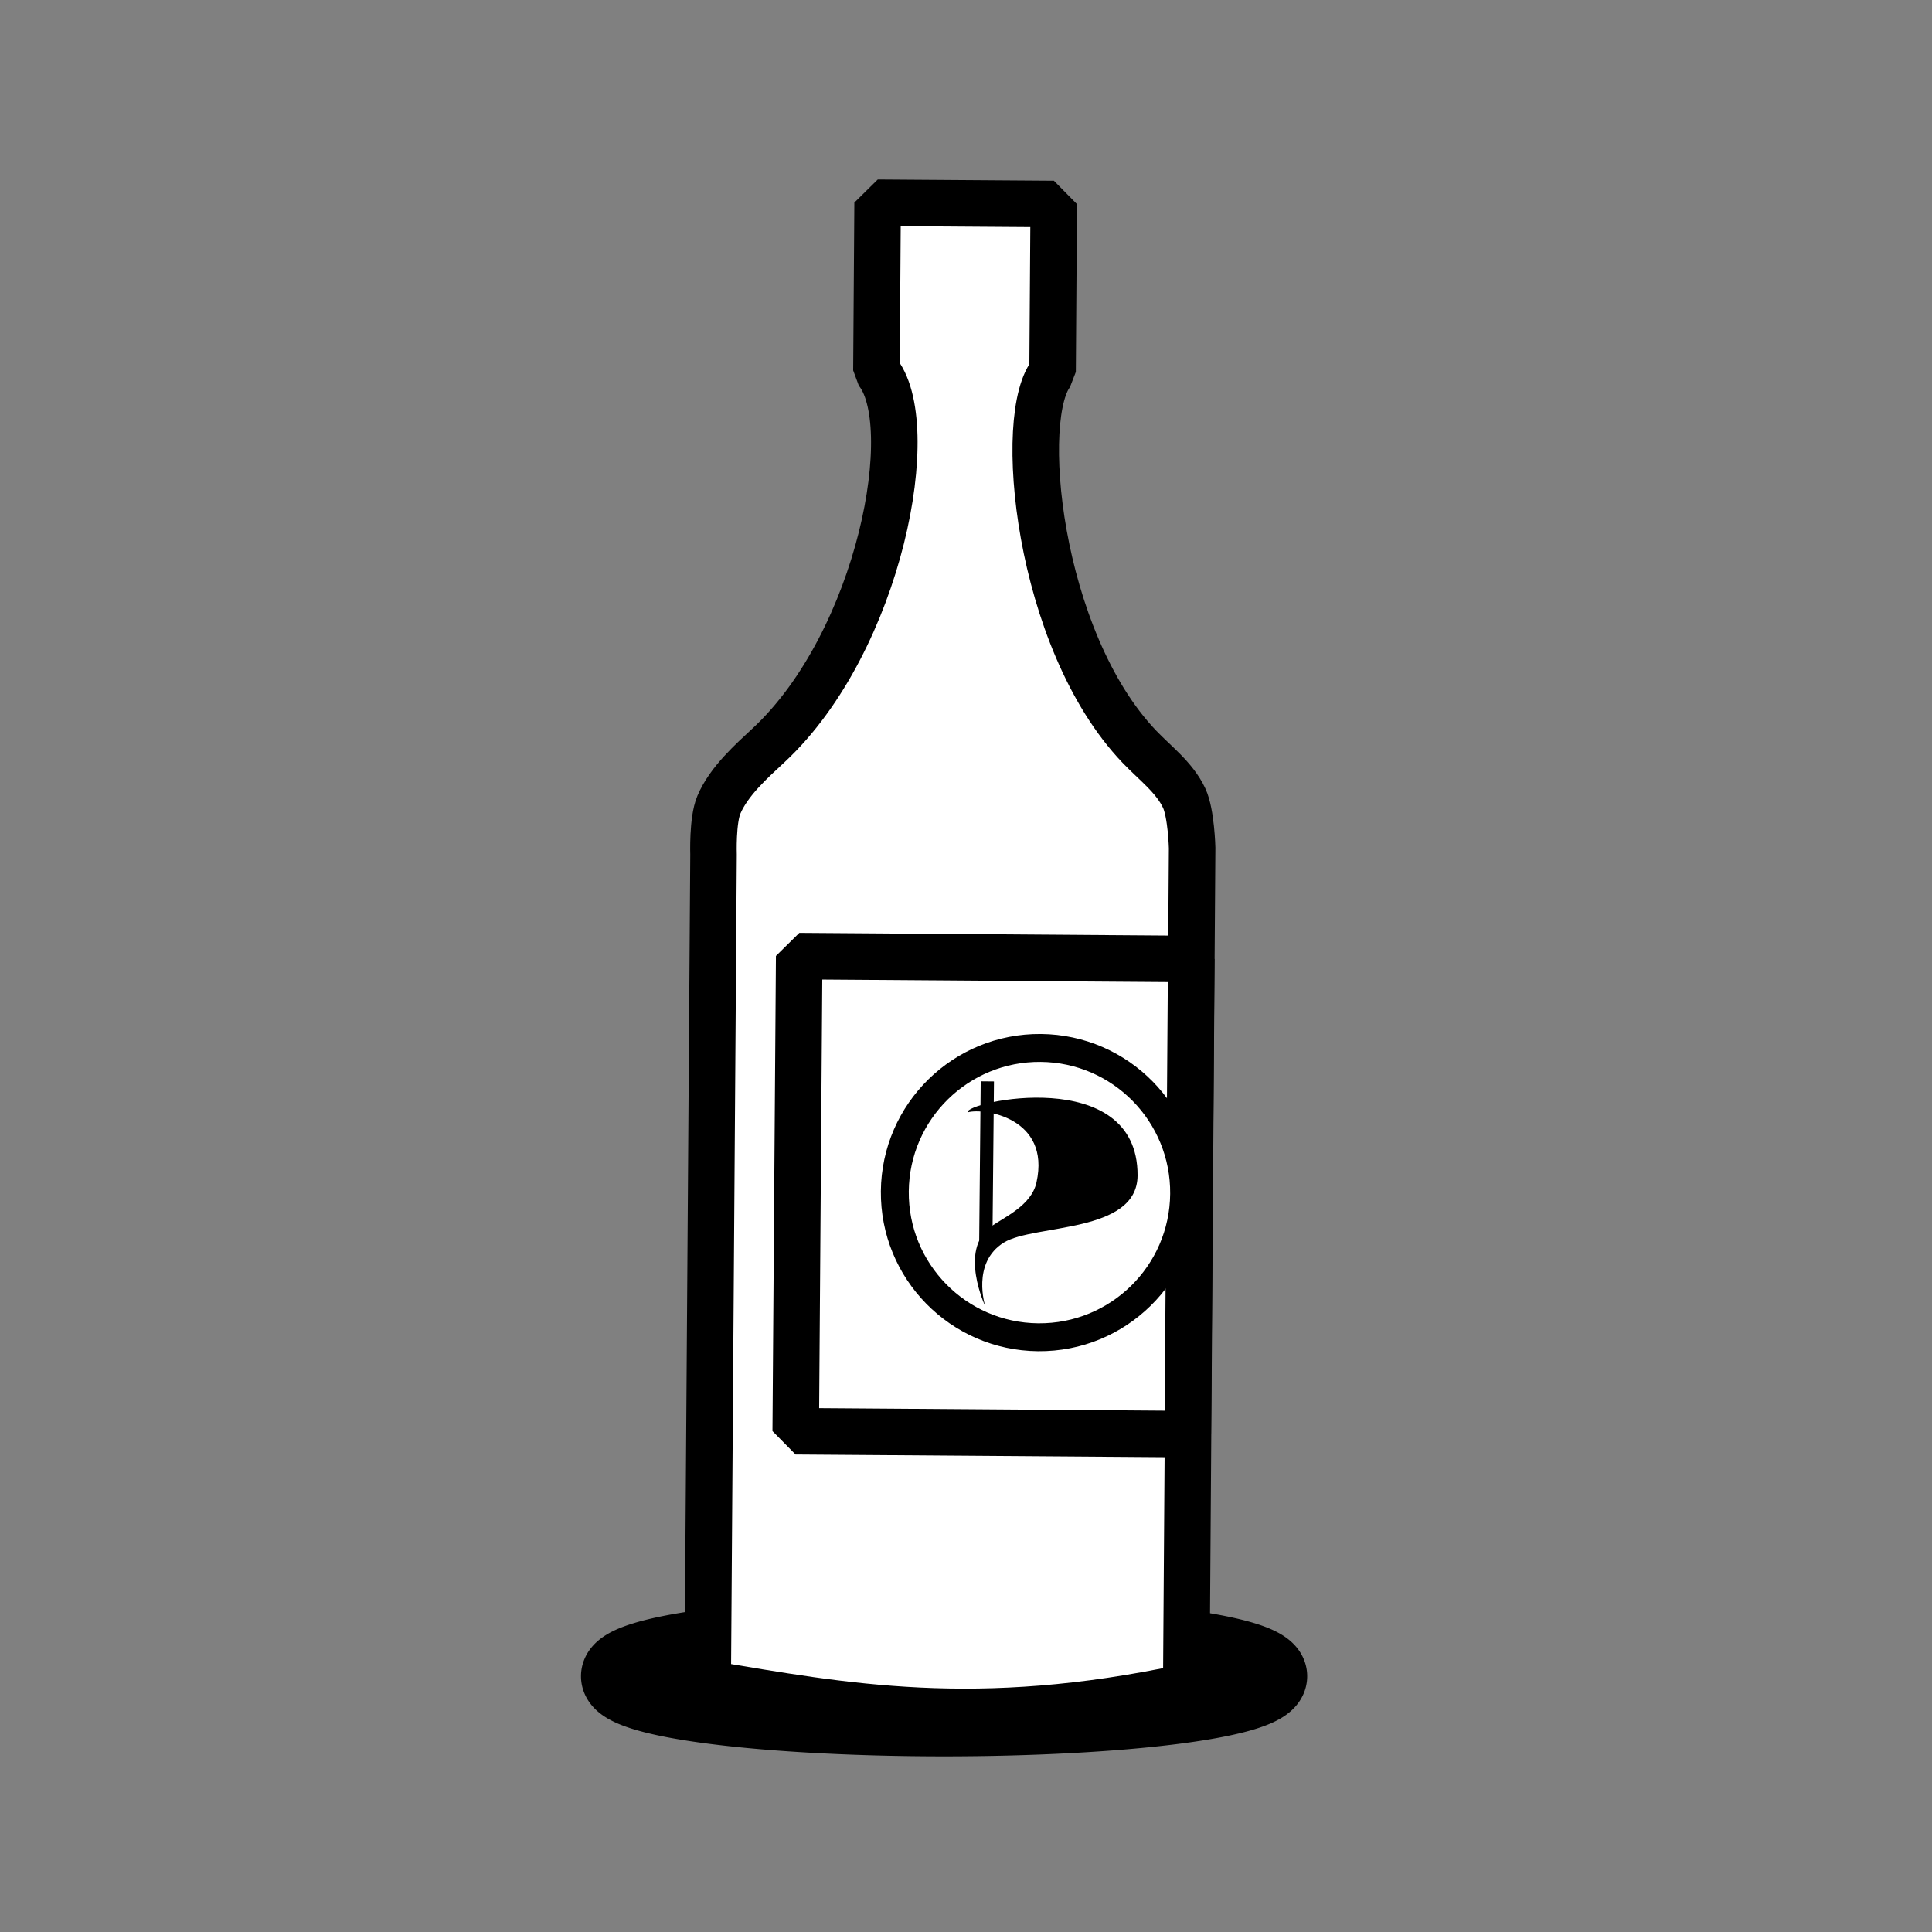 <?xml version="1.0" encoding="UTF-8" standalone="no"?>
<!-- Created with Inkscape (http://www.inkscape.org/) -->

<svg
   xmlns:dc="http://purl.org/dc/elements/1.1/"
   xmlns:cc="http://creativecommons.org/ns#"
   xmlns:rdf="http://www.w3.org/1999/02/22-rdf-syntax-ns#"
   xmlns:svg="http://www.w3.org/2000/svg"
   xmlns="http://www.w3.org/2000/svg"
   xmlns:sodipodi="http://sodipodi.sourceforge.net/DTD/sodipodi-0.dtd"
   xmlns:inkscape="http://www.inkscape.org/namespaces/inkscape"
   width="100"
   height="100"
   id="svg81596"
   version="1.1"
   inkscape:version="0.48.3.1 r9886"
   sodipodi:docname="rhum.svg">
  <rect width="100%" height="100%" fill="#808080" stroke="none"/>
  <defs
     id="defs81598" />
  <sodipodi:namedview
     id="base"
     pagecolor="#ffffff"
     bordercolor="#666666"
     borderopacity="1.0"
     inkscape:pageopacity="0.0"
     inkscape:pageshadow="2"
     inkscape:zoom="3.959798"
     inkscape:cx="65.037161"
     inkscape:cy="38.336091"
     inkscape:document-units="px"
     inkscape:current-layer="layer1"
     showgrid="false"
     inkscape:window-width="1278"
     inkscape:window-height="783"
     inkscape:window-x="0"
     inkscape:window-y="15"
     inkscape:window-maximized="0" />
  <g
     inkscape:label="Layer 1"
     inkscape:groupmode="layer"
     id="layer1"
     transform="translate(0,-952.362)">
    <path
       sodipodi:type="arc"
       style="fill:#000000;fill-opacity:1;fill-rule:nonzero;stroke:#000000;stroke-width:4;stroke-linecap:round;stroke-linejoin:bevel;stroke-miterlimit:4;stroke-opacity:1;stroke-dasharray:none;stroke-dashoffset:0"
       id="path81708"
       sodipodi:cx="47.603439"
       sodipodi:cy="88.00444"
       sodipodi:rx="16.793787"
       sodipodi:ry="2.1465743"
       d="m 64.397,88.004 a 16.794,2.147 0 1 1 -33.588,0 16.794,2.147 0 1 1 33.588,0 z"
       transform="translate(1.263,951.12)" />
    <g
       transform="matrix(-0.213,-0.396,0.396,-0.213,-269.031,1251.2)"
       id="g81630">
      <path
         sodipodi:nodetypes="cccsaccccascc"
         inkscape:connector-curvature="0"
         id="rect72728"
         d="m 223.747,937.45 9.729,-17.788 -16.949,-9.27 c -7.677,1.731 -27.628,-14.333 -32.1,-31.335 -0.668,-2.541 -1.463,-5.989 -3.332,-8.319 -1.202,-1.5 -4.759,-3.257 -4.759,-3.257 L 92.597,821.678 c -9.704,12.539 -19.534,24.578 -26.435,48.331 l 84.747,46.352 c 0,0 3.557,1.806 5.493,1.915 2.615,0.146 5.123,-1.043 7.66,-1.742 16.407,-4.524 40.58,5.661 42.735,11.647 z"
         style="fill:#ffffff;fill-opacity:1;fill-rule:nonzero;stroke:#000000;stroke-width:5.356;stroke-linecap:round;stroke-linejoin:bevel;stroke-miterlimit:4;stroke-opacity:1;stroke-dasharray:none;stroke-dashoffset:0" />
      <rect
         transform="matrix(0.48,-0.877,-0.877,-0.48,0,0)"
         y="-559.694"
         x="-731.547"
         height="54.705"
         width="45.141"
         id="rect72731"
         style="fill:#ffffff;fill-opacity:1;fill-rule:nonzero;stroke:#000000;stroke-width:5.356;stroke-linecap:round;stroke-linejoin:bevel;stroke-miterlimit:4;stroke-opacity:1;stroke-dasharray:none;stroke-dashoffset:0" />
      <path
         style="fill:#ffffff;stroke:#000000;stroke-width:3.213;stroke-miterlimit:4;stroke-opacity:1;stroke-dasharray:none"
         id="path2827"
         d="m 109.711,874.068 c 4.433,-8.058 14.559,-10.996 22.617,-6.562 8.057,4.433 10.996,14.559 6.562,22.617 -4.433,8.058 -14.559,10.996 -22.617,6.562 -8.058,-4.433 -10.996,-14.559 -6.562,-22.617 z"
         inkscape:connector-curvature="0" />
      <path
         style="stroke-width:2.006;stroke-miterlimit:4;stroke-dasharray:none"
         id="path8"
         d="m 136.349,879.211 c -0.416,1.863 -5.062,8.126 -10.85,3.139 -2.106,-1.815 -1.747,-5.216 -2.014,-7.106 -0.63,-4.475 -7.769,-4.847 -7.769,-4.847 0,0 5.197,0.936 5.462,5.365 0.244,4.076 -6.392,14.013 -0.485,17.216 11.317,6.137 16.918,-13.677 15.655,-13.767 z"
         inkscape:connector-curvature="0" />
      <rect
         transform="matrix(-0.482,0.876,-0.876,-0.482,0,0)"
         style="stroke-width:2.006;stroke-miterlimit:4;stroke-dasharray:none"
         id="rect10"
         y="-546.965"
         x="706.13"
         height="18.927"
         width="1.526" />
    </g>
  </g>
</svg>
